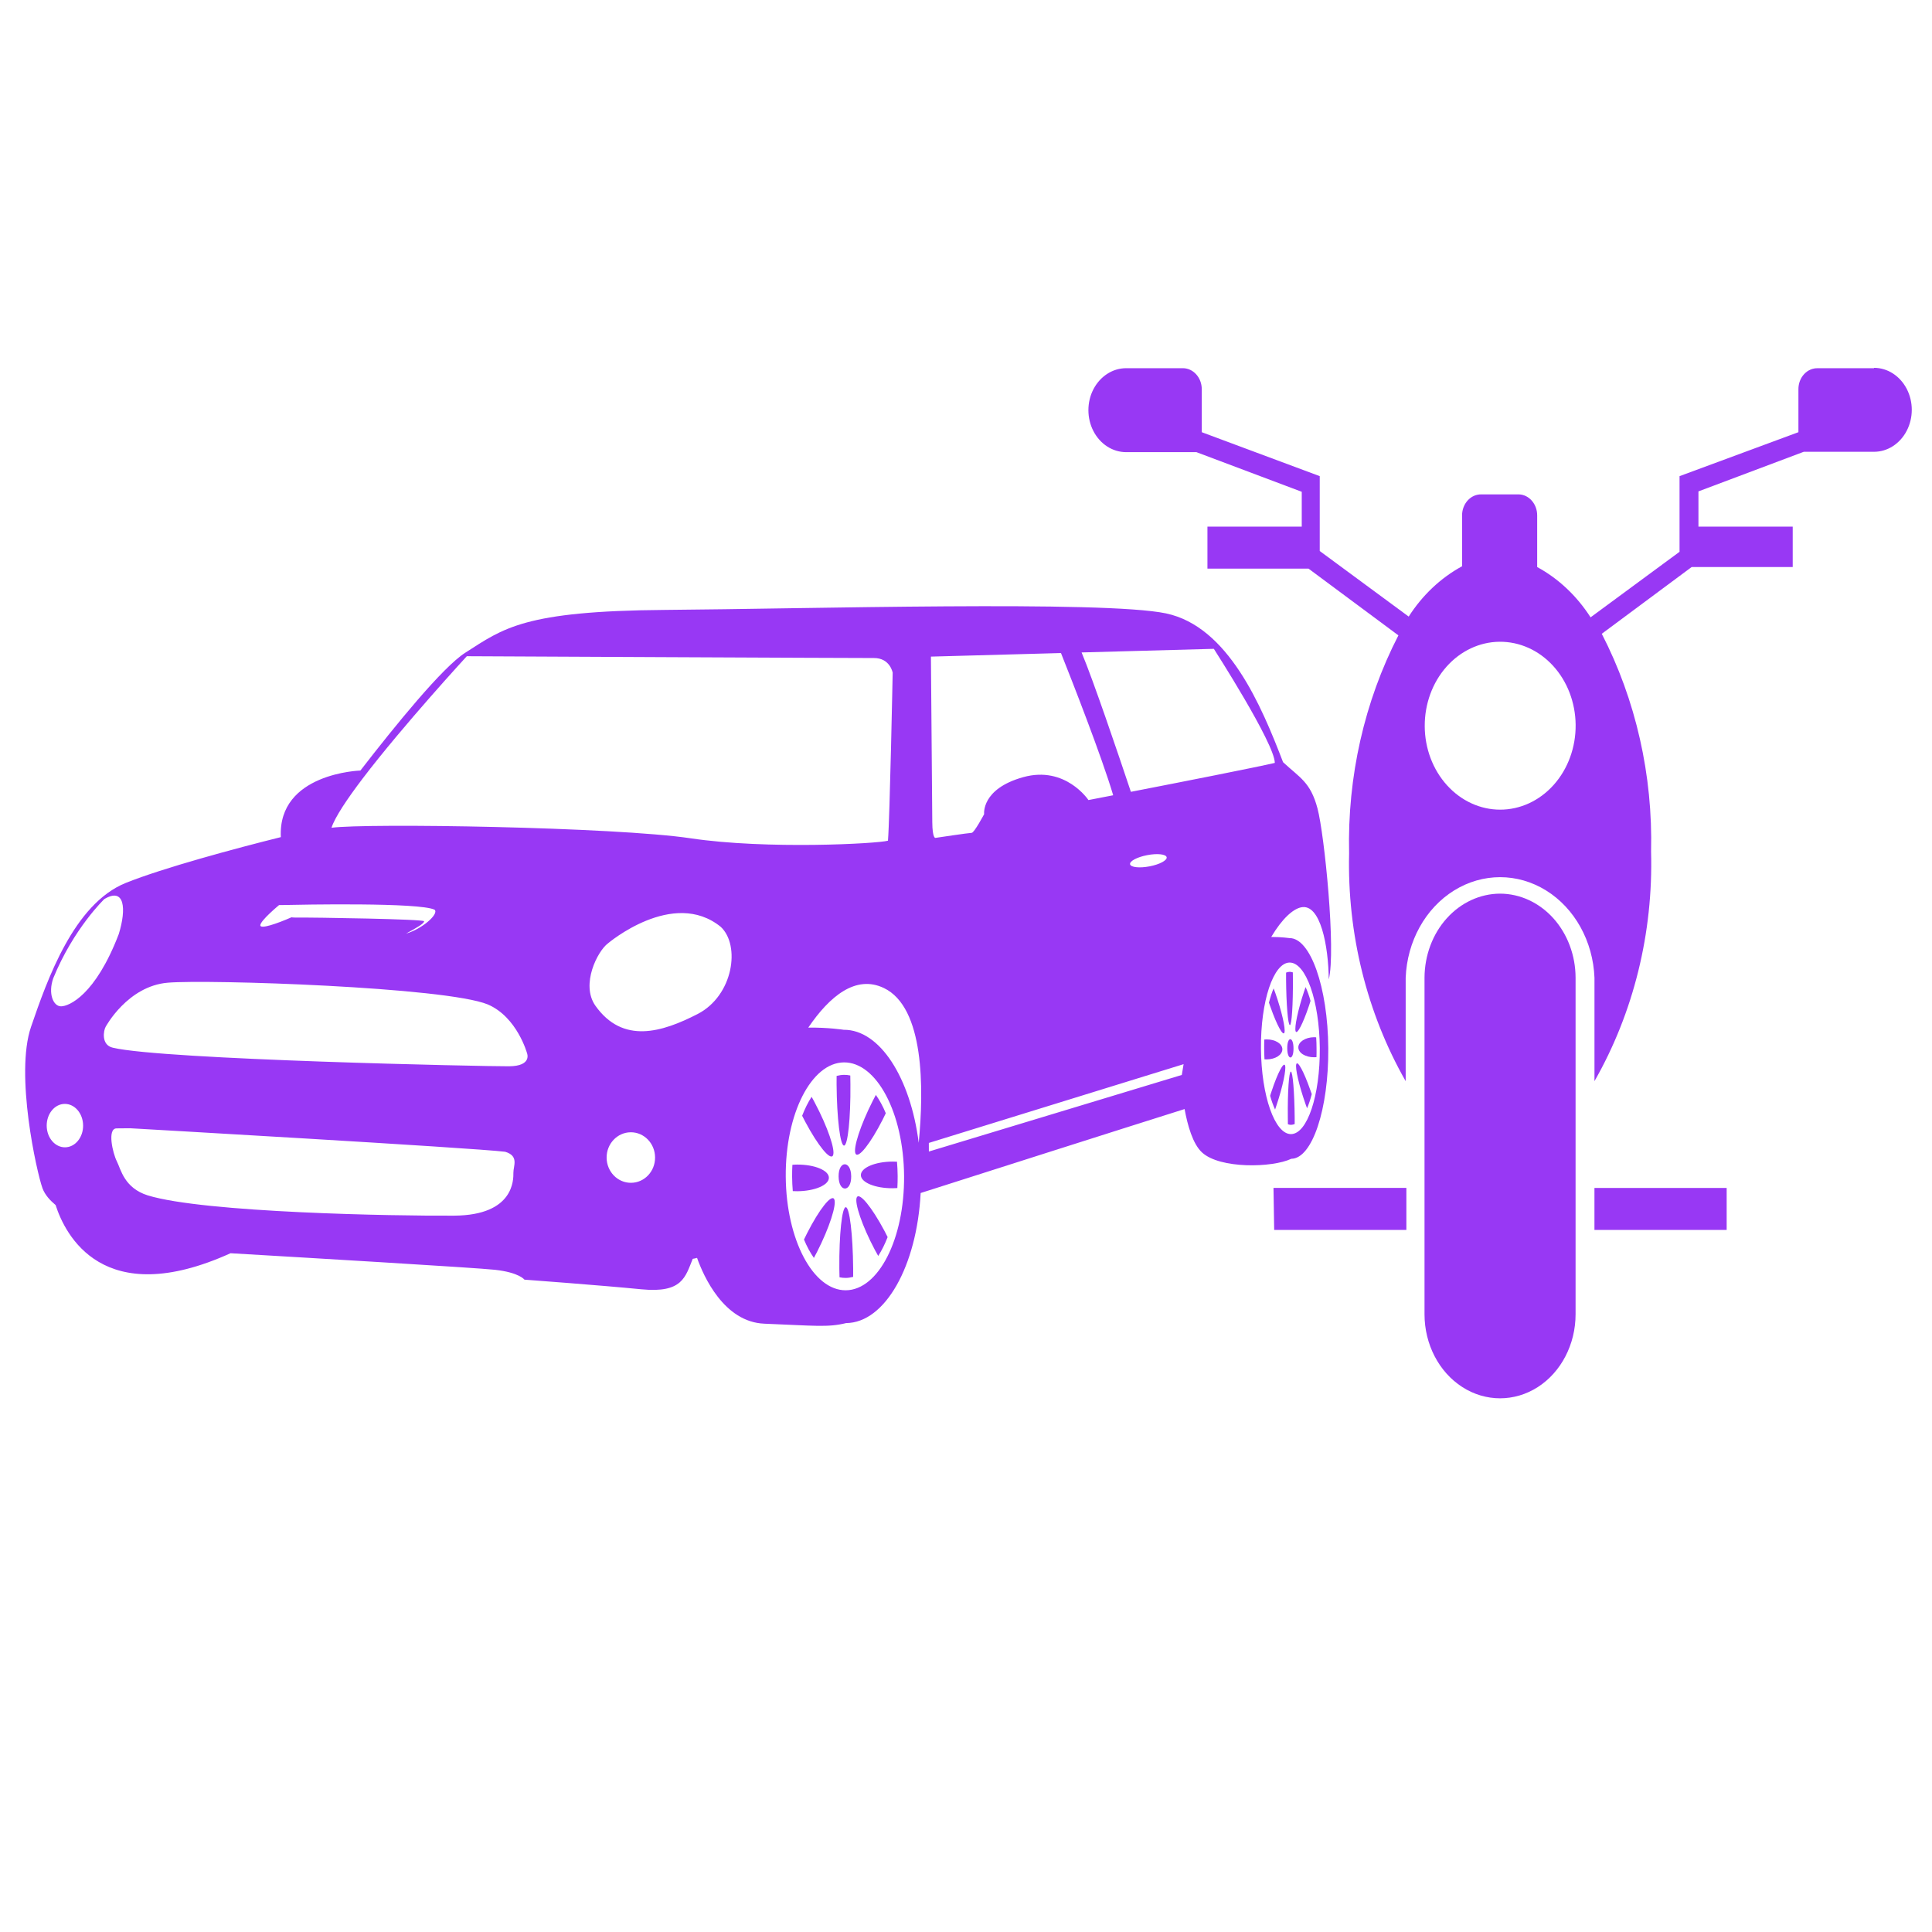 <?xml version="1.0" encoding="utf-8"?>
<!-- Generator: Adobe Illustrator 16.0.0, SVG Export Plug-In . SVG Version: 6.00 Build 0)  -->
<!DOCTYPE svg PUBLIC "-//W3C//DTD SVG 1.1//EN" "http://www.w3.org/Graphics/SVG/1.1/DTD/svg11.dtd">
<svg version="1.1" id="Layer_1" xmlns="http://www.w3.org/2000/svg" xmlns:xlink="http://www.w3.org/1999/xlink" x="0px" y="0px"
	 width="64px" height="64px" viewBox="0 0 64 64" enable-background="new 0 0 64 64" xml:space="preserve">
<g>
	<path fill="#9838F4" d="M27.96,37.949c0.125,0,0.221-0.908,0.211-2.027c0-0.102-0.001-0.197-0.004-0.295
		c-0.068-0.016-0.137-0.021-0.206-0.021c-0.083,0-0.166,0.014-0.247,0.035c-0.001,0.092-0.001,0.188-0.001,0.283
		C27.722,37.045,27.833,37.951,27.96,37.949L27.96,37.949z"/>
	<path fill="#9838F4" d="M28.197,38.969c0.004,0.535-0.414,0.539-0.417,0.002C27.774,38.436,28.192,38.432,28.197,38.969"/>
	<path fill="#9838F4" d="M26.737,40.85c-0.036,0.07-0.07,0.143-0.104,0.211c0.095,0.23,0.206,0.434,0.328,0.609
		c0.035-0.066,0.07-0.131,0.105-0.199c0.405-0.793,0.659-1.576,0.568-1.748C27.542,39.551,27.14,40.057,26.737,40.85L26.737,40.85z"
		/>
	<path fill="#9838F4" d="M27.593,38.277c0.089-0.172-0.179-0.951-0.597-1.74c-0.036-0.07-0.073-0.139-0.111-0.203
		c-0.118,0.182-0.223,0.393-0.313,0.627c0.033,0.064,0.069,0.135,0.105,0.203C27.096,37.951,27.504,38.451,27.593,38.277
		L27.593,38.277z"/>
	<path fill="#9838F4" d="M27.458,39.012c-0.002-0.242-0.475-0.438-1.056-0.434c-0.052,0-0.103,0.004-0.153,0.008
		c-0.007,0.129-0.01,0.262-0.009,0.396c0.001,0.16,0.009,0.32,0.022,0.475c0.047,0.002,0.098,0.004,0.147,0.004
		C26.991,39.457,27.461,39.256,27.458,39.012L27.458,39.012z"/>
	<path fill="#9838F4" d="M28.342,38.219c0.091,0.17,0.492-0.334,0.897-1.129c0.036-0.07,0.07-0.143,0.104-0.213
		c-0.095-0.229-0.206-0.432-0.329-0.607c-0.034,0.064-0.069,0.131-0.104,0.199C28.506,37.264,28.251,38.047,28.342,38.219
		L28.342,38.219L28.342,38.219z"/>
	<path fill="#9838F4" d="M28.517,38.928c0.002,0.242,0.476,0.438,1.057,0.434c0.052,0,0.103-0.004,0.152-0.006
		c0.007-0.131,0.011-0.264,0.01-0.398c-0.001-0.162-0.009-0.32-0.022-0.475c-0.048-0.002-0.097-0.004-0.147-0.004
		C28.984,38.482,28.515,38.684,28.517,38.928L28.517,38.928z"/>
	<path fill="#9838F4" d="M28.017,39.99c-0.125,0-0.222,0.91-0.213,2.027c0.001,0.1,0.003,0.197,0.006,0.295
		c0.068,0.014,0.136,0.021,0.206,0.021c0.083,0,0.165-0.016,0.246-0.035c0.001-0.094,0.001-0.189,0-0.285
		C28.252,40.896,28.143,39.988,28.017,39.99L28.017,39.99z"/>
	<path fill="#9838F4" d="M28.383,39.662c-0.088,0.174,0.179,0.953,0.597,1.74c0.037,0.068,0.074,0.137,0.112,0.203
		c0.117-0.182,0.222-0.393,0.312-0.625c-0.033-0.066-0.068-0.135-0.104-0.203C28.88,39.988,28.47,39.488,28.383,39.662
		L28.383,39.662z"/>
	<path fill="#9838F4" d="M42.829,32.433c0-0.074-0.002-0.149-0.002-0.221c-0.035-0.012-0.07-0.02-0.105-0.019
		c-0.041,0-0.08,0.01-0.119,0.026c0,0.07,0,0.142,0,0.215c0.006,0.843,0.063,1.524,0.127,1.524
		C42.79,33.959,42.835,33.275,42.829,32.433L42.829,32.433z"/>
	<path fill="#9838F4" d="M42.849,34.727c0.004,0.404-0.205,0.406-0.207,0.002C42.638,34.324,42.847,34.322,42.849,34.727"/>
	<path fill="#9838F4" d="M42.126,36.141c-0.02,0.053-0.035,0.107-0.051,0.158c0.047,0.172,0.104,0.326,0.164,0.457
		c0.018-0.047,0.033-0.098,0.049-0.148c0.201-0.598,0.326-1.186,0.281-1.314S42.323,35.543,42.126,36.141L42.126,36.141
		L42.126,36.141z"/>
	<path fill="#9838F4" d="M42.548,34.207c0.043-0.131-0.092-0.717-0.301-1.313c-0.02-0.053-0.037-0.104-0.057-0.152
		c-0.059,0.137-0.109,0.295-0.154,0.471c0.018,0.051,0.033,0.104,0.053,0.154C42.298,33.961,42.503,34.336,42.548,34.207
		L42.548,34.207z"/>
	<path fill="#9838F4" d="M41.888,35.092c0.023,0,0.049,0.002,0.072,0.002c0.289-0.002,0.521-0.152,0.52-0.336
		c0-0.182-0.236-0.33-0.523-0.326c-0.025,0-0.053,0.002-0.076,0.004c-0.002,0.098-0.006,0.197-0.004,0.299
		C41.878,34.855,41.882,34.975,41.888,35.092z"/>
	<path fill="#9838F4" d="M43.362,33.316c0.02-0.055,0.035-0.107,0.051-0.16c-0.047-0.172-0.102-0.326-0.164-0.457
		c-0.018,0.047-0.033,0.098-0.051,0.148c-0.199,0.598-0.324,1.186-0.279,1.314C42.964,34.293,43.163,33.912,43.362,33.316
		L43.362,33.316z"/>
	<path fill="#9838F4" d="M43.009,34.697c0,0.182,0.236,0.328,0.525,0.326c0.025,0,0.051-0.002,0.076-0.004
		c0.002-0.1,0.004-0.197,0.002-0.299c0-0.121-0.004-0.24-0.012-0.357c-0.023-0.002-0.047-0.004-0.072-0.004
		C43.241,34.363,43.007,34.514,43.009,34.697L43.009,34.697z"/>
	<path fill="#9838F4" d="M42.661,37.021c0,0.076,0,0.15,0.002,0.221c0.033,0.012,0.068,0.02,0.102,0.02
		c0.043-0.002,0.084-0.01,0.123-0.027c0-0.07,0-0.141,0-0.213c-0.008-0.844-0.064-1.525-0.127-1.525S42.651,36.18,42.661,37.021
		L42.661,37.021z"/>
	<path fill="#9838F4" d="M42.942,35.25c-0.045,0.129,0.092,0.715,0.301,1.311c0.018,0.053,0.037,0.104,0.055,0.152
		c0.059-0.137,0.111-0.295,0.156-0.469c-0.018-0.053-0.035-0.104-0.055-0.154C43.19,35.496,42.985,35.119,42.942,35.25L42.942,35.25
		z"/>
	<path fill="#9838F4" d="M43.095,30.058c0.65-0.148,0.912,1.296,0.922,2.388c0.242-0.95-0.141-4.789-0.373-5.665
		c-0.232-0.875-0.584-1.015-1.141-1.533c-0.717-1.869-1.816-4.492-3.875-4.928c-2.059-0.435-11.906-0.15-16.592-0.116
		c-4.686,0.034-5.358,0.608-6.63,1.423c-0.746,0.478-2.304,2.394-3.467,3.898c0,0-2.739,0.082-2.636,2.206
		c-1.492,0.371-3.893,1.017-5.139,1.518c-1.715,0.693-2.598,3.197-3.136,4.767c-0.538,1.57,0.19,4.822,0.378,5.342
		c0.082,0.227,0.26,0.414,0.436,0.561c0.313,0.975,1.561,3.512,5.795,1.596c2.398,0.141,8.13,0.479,8.763,0.549
		c0.803,0.09,0.972,0.326,0.972,0.326s2.524,0.186,3.88,0.32c1.354,0.131,1.449-0.406,1.696-1.01
		c0.049-0.004,0.095-0.02,0.143-0.031c0.212,0.6,0.888,2.127,2.23,2.18c1.671,0.066,2.101,0.129,2.708-0.02
		c1.292-0.01,2.344-1.893,2.469-4.309c1.369-0.438,7.002-2.234,8.743-2.781c0.098,0.535,0.27,1.152,0.574,1.434
		c0.592,0.553,2.336,0.512,2.961,0.213c0.693-0.004,1.24-1.646,1.225-3.664s-0.592-3.651-1.283-3.646c0,0-0.252-0.038-0.607-0.038
		C42.479,30.42,42.833,30.116,43.095,30.058L43.095,30.058z M30.838,21.751l4.308-0.118c0.371,0.93,1.348,3.425,1.73,4.711
		c-0.498,0.097-0.82,0.159-0.82,0.159s-0.76-1.148-2.16-0.759c-1.401,0.389-1.295,1.226-1.295,1.226s-0.329,0.619-0.413,0.619
		c-0.083,0-1.2,0.167-1.2,0.167s-0.101,0.031-0.105-0.522L30.838,21.751L30.838,21.751z M12.014,25.789
		c1.335-1.754,3.45-4.051,3.45-4.051s12.951,0.063,13.485,0.06c0.535-0.003,0.622,0.486,0.622,0.486s-0.095,4.823-0.156,5.565
		c-0.333,0.098-4.008,0.298-6.534-0.079c-2.526-0.377-10.766-0.506-11.9-0.349C11.096,27.069,11.497,26.471,12.014,25.789
		L12.014,25.789z M9.244,29.982c0,0,0.03,0,0.084-0.001l0.016,0c0.672-0.015,4.559-0.091,5.053,0.155
		c0.152,0.142-0.421,0.643-0.946,0.79c0.374-0.204,0.599-0.335,0.598-0.408c0-0.071-3.582-0.128-4.285-0.123
		c-0.04,0-0.075-0.003-0.109-0.008c-0.481,0.21-1.031,0.401-1.032,0.265C8.622,30.497,9.244,29.982,9.244,29.982L9.244,29.982z
		 M1.765,32.404c0.672-1.648,1.692-2.622,1.692-2.622c0.673-0.4,0.737,0.318,0.478,1.159c-0.777,2.031-1.652,2.393-1.911,2.395
		C1.764,33.338,1.585,32.912,1.765,32.404L1.765,32.404z M2.145,36.568c0.333-0.002,0.605,0.318,0.608,0.715
		c0.004,0.396-0.265,0.721-0.597,0.723c-0.333,0.004-0.606-0.316-0.609-0.713C1.544,36.895,1.811,36.57,2.145,36.568z
		 M17.007,38.848c0.001,0.221,0.028,1.408-1.96,1.422c-1.988,0.014-8.272-0.098-10.149-0.67c-0.787-0.248-0.893-0.865-1.028-1.131
		c-0.136-0.268-0.326-1.088-0.008-1.09l0.451-0.004c0,0,11.334,0.645,12.421,0.779C17.202,38.293,17.003,38.627,17.007,38.848
		L17.007,38.848L17.007,38.848z M16.862,35.322c-0.769,0.006-11.449-0.217-13.123-0.615c-0.401-0.092-0.306-0.582-0.239-0.693
		c0,0,0.724-1.35,2.06-1.461c1.336-0.114,9.208,0.145,10.6,0.721c0.973,0.418,1.3,1.619,1.3,1.619S17.631,35.316,16.862,35.322
		L16.862,35.322z M20.905,39.182c-0.444,0.004-0.806-0.369-0.81-0.83c-0.004-0.463,0.354-0.84,0.796-0.844
		c0.444-0.004,0.806,0.369,0.809,0.832C21.705,38.801,21.348,39.18,20.905,39.182z M19.72,33.311
		c-0.491-0.707,0.081-1.81,0.417-2.059c0,0,2.158-1.833,3.739-0.549c0.657,0.612,0.419,2.274-0.763,2.886
		C21.932,34.195,20.631,34.6,19.72,33.311L19.72,33.311z M28.019,42.742c-1.082,0.008-1.974-1.674-1.99-3.76
		c-0.017-2.084,0.847-3.781,1.929-3.789c1.083-0.008,1.974,1.676,1.991,3.76C29.964,41.039,29.102,42.734,28.019,42.742z
		 M30.434,37.857c-0.274-2.152-1.288-3.754-2.485-3.744c0,0-0.51-0.08-1.174-0.072c0.708-1.043,1.575-1.757,2.505-1.311
		C30.618,33.371,30.609,36.039,30.434,37.857L30.434,37.857z M30.769,37.861l8.439-2.609l-0.059,0.357l-8.379,2.537L30.769,37.861
		L30.769,37.861z M37.435,28.63c-0.021-0.103,0.232-0.237,0.566-0.302s0.623-0.033,0.646,0.069c0.021,0.102-0.232,0.238-0.566,0.302
		C37.747,28.763,37.458,28.732,37.435,28.63L37.435,28.63z M42.72,31.886c0.539-0.004,0.986,1.265,1,2.833
		c0.012,1.57-0.414,2.844-0.953,2.85c-0.537,0.004-0.984-1.266-0.996-2.834C41.757,33.166,42.183,31.89,42.72,31.886z M37.462,26.23
		c-0.426-1.275-1.25-3.706-1.633-4.617l4.381-0.12c0,0,2.014,3.131,2.02,3.779C41.683,25.403,39.11,25.91,37.462,26.23L37.462,26.23
		z"/>
</g>
<g>
	<path fill="#9838F4" d="M49.689,29.603c-0.662,0.003-1.296,0.298-1.764,0.818c-0.469,0.521-0.732,1.227-0.736,1.963v11.153l0,0
		c0,0.994,0.477,1.914,1.252,2.411c0.773,0.497,1.728,0.497,2.502,0c0.773-0.497,1.25-1.417,1.25-2.411V32.385l0,0
		c-0.002-0.738-0.268-1.444-0.736-1.966C50.987,29.898,50.352,29.604,49.689,29.603L49.689,29.603z"/>
	<path fill="#9838F4" d="M52.818,39.352h4.38v1.392h-4.38V39.352z M42.209,40.743h4.379v-1.392h-4.402L42.209,40.743z"/>
	<path fill="#9838F4" d="M62.078,12.198h-1.856c-0.169-0.007-0.335,0.063-0.457,0.194s-0.191,0.312-0.19,0.501v1.424l-3.938,1.456
		v2.506l-2.947,2.171c-0.456-0.71-1.063-1.283-1.769-1.666v-1.712c0-0.374-0.266-0.682-0.601-0.695h-1.256
		c-0.167-0.002-0.327,0.071-0.445,0.201c-0.119,0.131-0.186,0.309-0.186,0.494v1.686c-0.705,0.383-1.313,0.956-1.768,1.667
		l-2.947-2.172v-2.48l-3.908-1.456v-1.424c0-0.185-0.066-0.361-0.184-0.492s-0.275-0.204-0.441-0.204h-1.881
		c-0.445,0-0.857,0.265-1.082,0.695c-0.223,0.43-0.223,0.96,0,1.391c0.224,0.431,0.637,0.695,1.082,0.695h2.329l3.489,1.313v1.154
		h-3.124v1.391h3.348l2.977,2.211h0.001c-1.129,2.193-1.693,4.69-1.633,7.217c-0.064,2.668,0.588,5.298,1.874,7.551v-3.425
		c0.047-1.208,0.653-2.302,1.602-2.891s2.103-0.589,3.051,0s1.554,1.683,1.601,2.891v3.425c1.296-2.269,1.949-4.917,1.875-7.604
		c0.061-2.526-0.504-5.023-1.633-7.216l2.977-2.211h3.348v-1.338h-3.123v-1.168l3.489-1.312h2.328c0.446,0,0.858-0.265,1.082-0.695
		s0.224-0.96,0-1.391c-0.224-0.43-0.636-0.695-1.082-0.695L62.078,12.198L62.078,12.198z M49.701,26.821L49.701,26.821
		c-0.662,0.002-1.297-0.289-1.766-0.807c-0.471-0.519-0.736-1.223-0.739-1.959c-0.003-0.736,0.255-1.444,0.72-1.968
		c0.464-0.524,1.096-0.822,1.758-0.828c0.661-0.006,1.299,0.279,1.771,0.794c0.473,0.515,0.742,1.218,0.75,1.954
		c0.008,0.744-0.253,1.461-0.724,1.99c-0.471,0.529-1.113,0.826-1.781,0.824H49.701z"/>
</g>
</svg>
